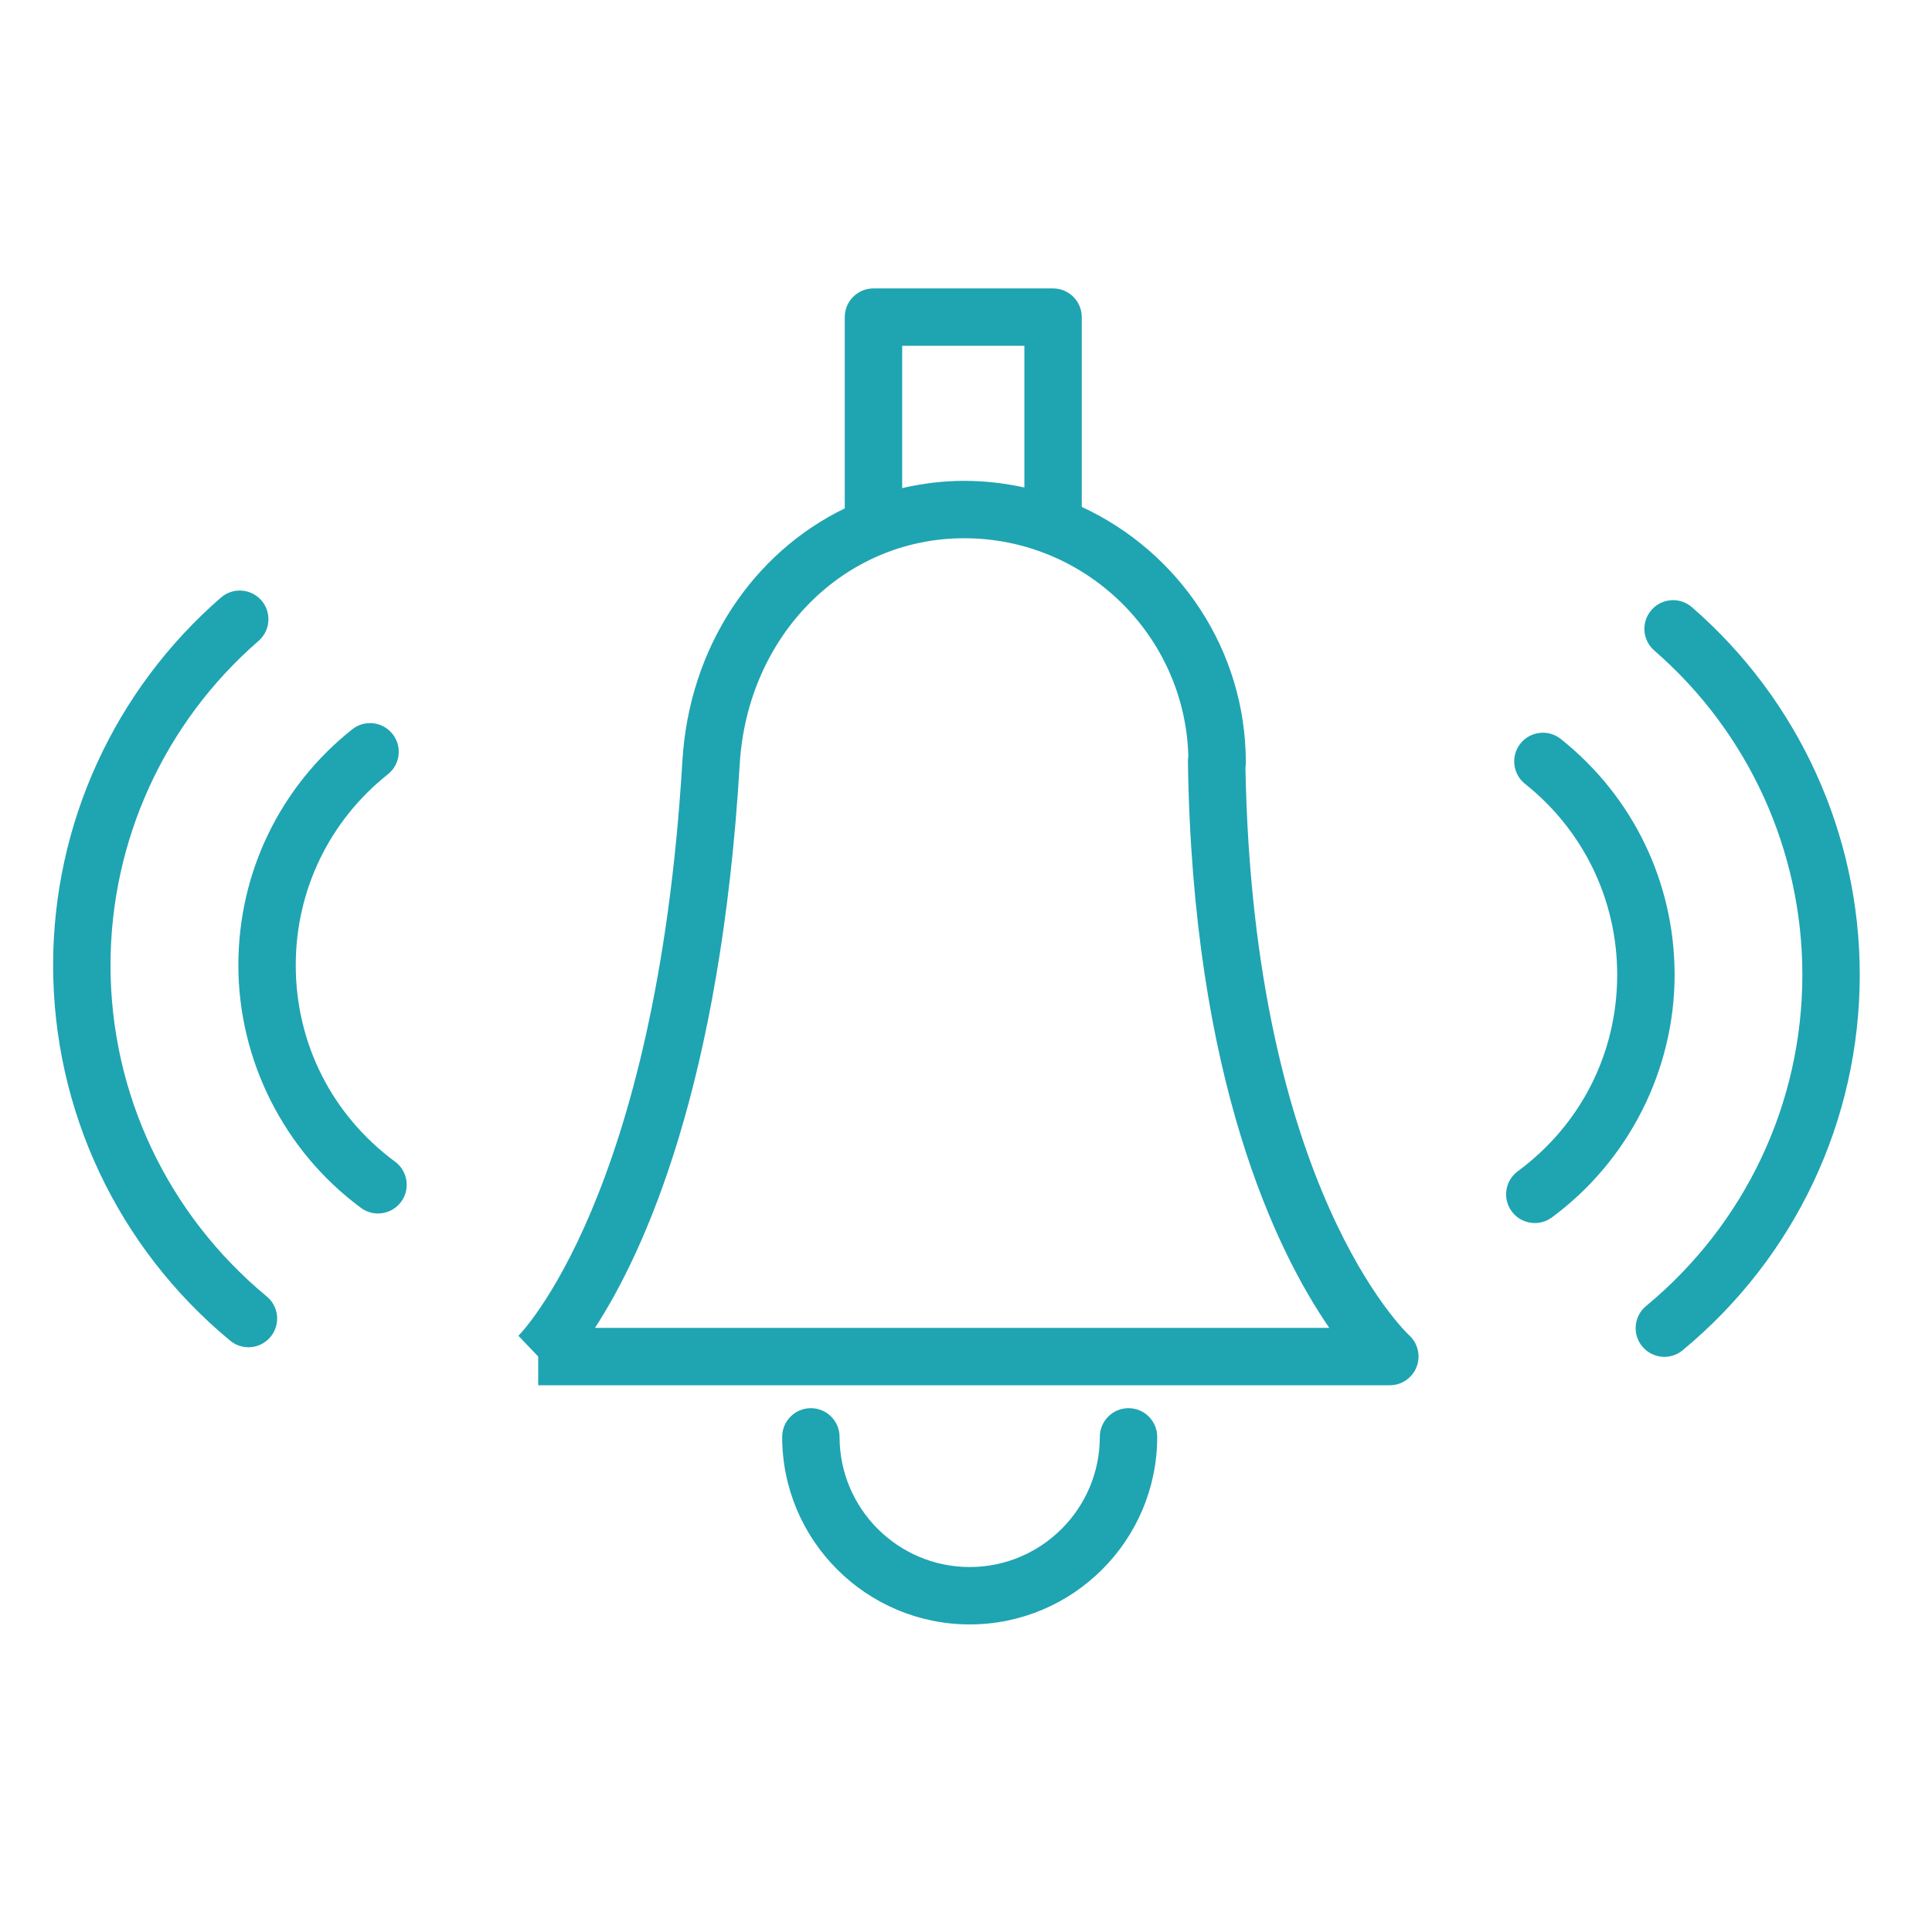 <?xml version="1.0" encoding="UTF-8"?>
<svg xmlns="http://www.w3.org/2000/svg" width="101" height="101" viewBox="0 0 101 101" fill="none"> <path d="M65.108 40.122C65.122 40.039 65.129 39.954 65.129 39.867C65.129 33.942 61.606 28.836 56.551 26.5V16.578C56.551 15.749 55.879 15.078 55.051 15.078H45.662C44.833 15.078 44.162 15.749 44.162 16.578V26.577C39.389 28.891 36.032 33.8 35.674 39.777C34.322 62.553 27.174 69.76 27.102 69.831L28.137 70.917V72.417H72.662C73.282 72.417 73.835 72.032 74.058 71.453C74.281 70.875 74.121 70.216 73.662 69.799C73.581 69.726 65.509 62.161 65.108 40.122ZM47.163 18.078H53.552V25.485C52.537 25.263 51.486 25.138 50.405 25.138C49.287 25.138 48.206 25.277 47.163 25.517V18.078V18.078ZM31.104 69.418C33.695 65.428 37.676 56.698 38.67 39.956C39.073 33.219 44.118 28.138 50.404 28.138C56.755 28.138 61.944 33.216 62.124 39.526C62.108 39.618 62.101 39.712 62.102 39.807C62.34 56.453 66.738 65.416 69.491 69.417H31.104V69.418Z" fill="#1FA4B2"/> <path d="M58.996 73.616C58.168 73.616 57.496 74.288 57.496 75.116C57.496 78.868 54.444 81.92 50.693 81.92C46.942 81.92 43.89 78.868 43.89 75.116C43.89 74.288 43.219 73.616 42.39 73.616C41.561 73.616 40.89 74.288 40.89 75.116C40.89 80.522 45.287 84.92 50.693 84.92C56.099 84.92 60.496 80.523 60.496 75.116C60.496 74.288 59.824 73.616 58.996 73.616Z" fill="#1FA4B2"/> <path d="M20.653 60.729C17.354 58.293 15.461 54.548 15.461 50.457C15.461 46.546 17.217 42.908 20.279 40.476C20.927 39.961 21.036 39.017 20.52 38.369C20.004 37.72 19.06 37.612 18.413 38.128C14.631 41.133 12.461 45.627 12.461 50.458C12.461 55.437 14.857 60.181 18.871 63.145C19.139 63.342 19.452 63.438 19.761 63.438C20.22 63.438 20.675 63.227 20.969 62.829C21.46 62.16 21.319 61.221 20.653 60.729Z" fill="#1FA4B2"/> <path d="M5.777 50.456C5.777 43.953 8.598 37.775 13.517 33.505C14.142 32.962 14.209 32.014 13.666 31.389C13.122 30.763 12.175 30.696 11.55 31.24C5.975 36.08 2.777 43.084 2.777 50.457C2.777 58.061 6.151 65.216 12.032 70.086C12.312 70.317 12.651 70.431 12.988 70.431C13.42 70.431 13.848 70.245 14.144 69.888C14.672 69.249 14.583 68.304 13.945 67.776C8.754 63.476 5.777 57.164 5.777 50.456Z" fill="#1FA4B2"/> <path d="M81.593 38.631C80.945 38.114 80.002 38.223 79.485 38.87C78.969 39.518 79.077 40.462 79.724 40.977C82.786 43.415 84.543 47.054 84.543 50.96C84.543 55.049 82.648 58.793 79.345 61.231C78.678 61.723 78.536 62.663 79.029 63.329C79.323 63.727 79.777 63.938 80.237 63.938C80.547 63.938 80.859 63.842 81.127 63.645C85.146 60.679 87.544 55.937 87.544 50.959C87.543 46.135 85.374 41.641 81.593 38.631Z" fill="#1FA4B2"/> <path d="M88.448 31.742C87.821 31.198 86.875 31.265 86.332 31.891C85.789 32.517 85.856 33.464 86.481 34.007C91.401 38.278 94.223 44.456 94.223 50.958C94.223 57.669 91.244 63.981 86.052 68.276C85.413 68.804 85.324 69.75 85.852 70.388C86.149 70.746 86.578 70.932 87.009 70.932C87.346 70.932 87.685 70.82 87.964 70.588C93.848 65.72 97.223 58.566 97.223 50.957C97.224 43.588 94.025 36.583 88.448 31.742Z" fill="#1FA4B2"/> </svg>